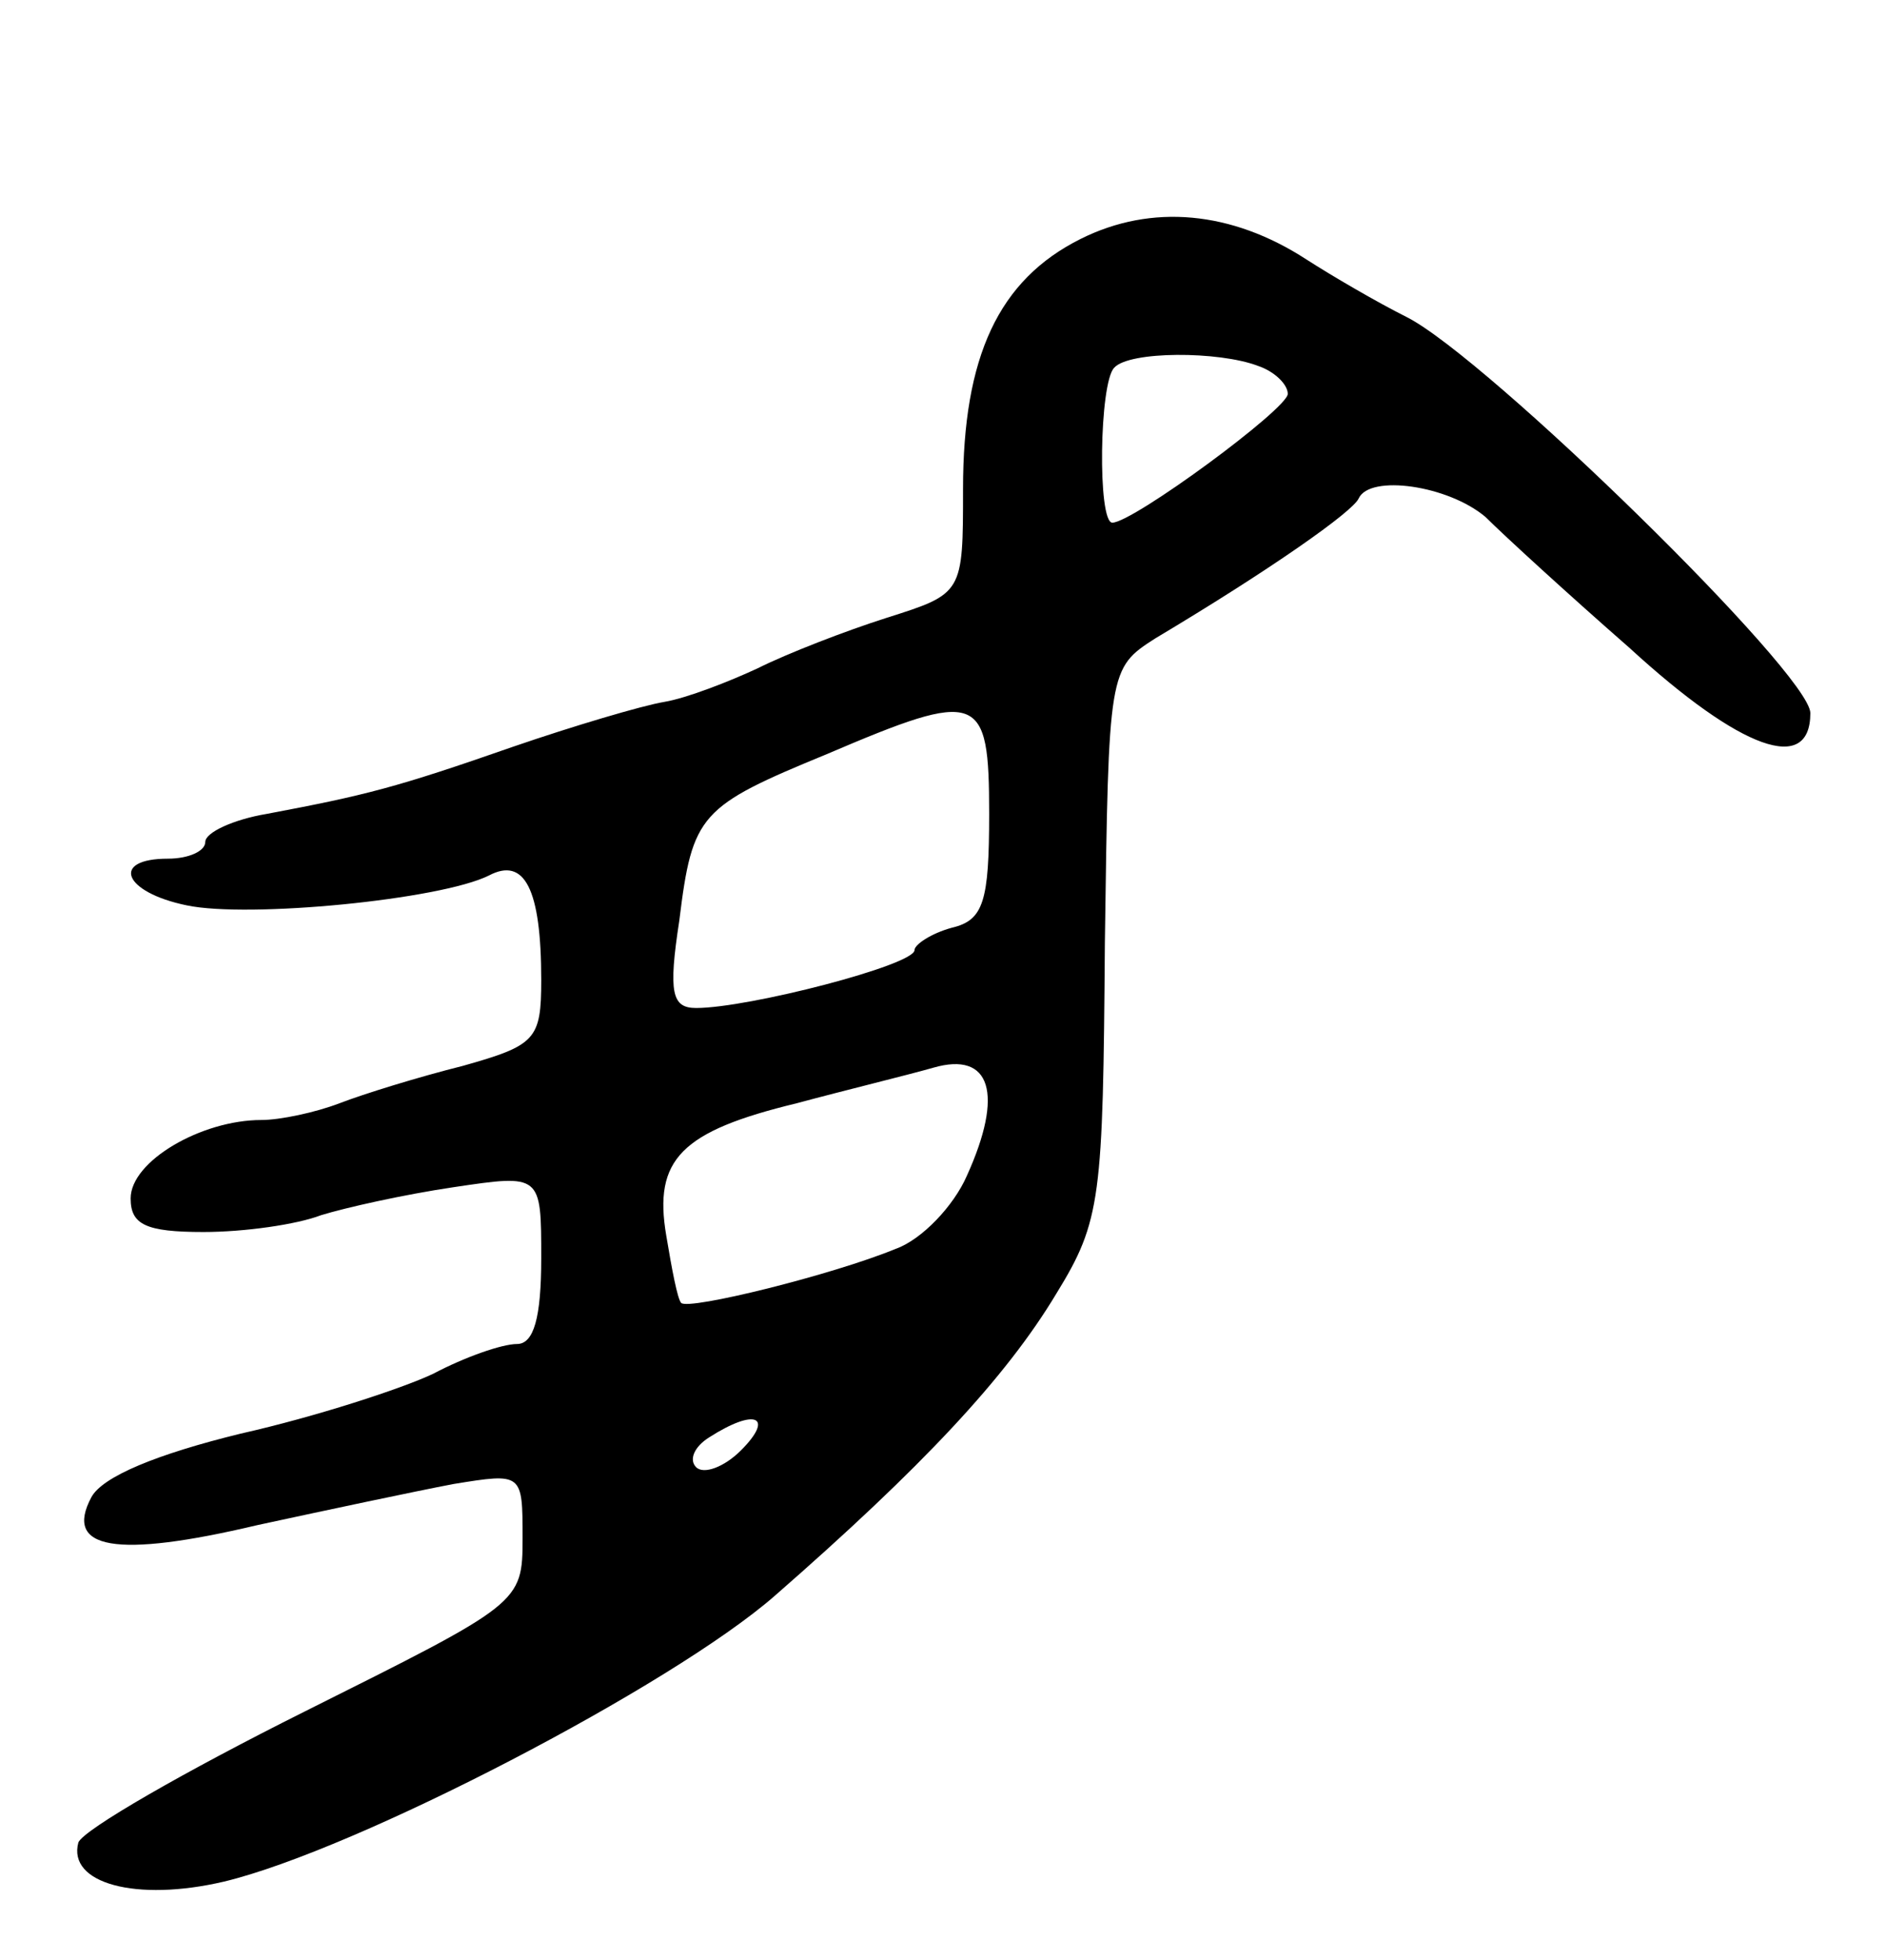 <svg version="1.0" xmlns="http://www.w3.org/2000/svg"
 width="101pt" height="105pt" viewBox="0 0 101 105"
 preserveAspectRatio="xMidYMid meet">
<g transform="translate(0,105) scale(0.1,-0.1)"
fill="#000000" stroke="none">
<path d="M579 922 c-44 -22 -63 -63 -63 -134 0 -56 0 -56 -41 -69 -22 -7 -53
-19 -69 -27 -15 -7 -38 -16 -50 -18 -12 -2 -49 -13 -81 -24 -63 -22 -79 -26
-132 -36 -18 -3 -33 -10 -33 -15 0 -5 -9 -9 -20 -9 -31 0 -24 -18 10 -25 33
-7 136 3 162 16 19 10 28 -7 28 -56 0 -32 -3 -35 -42 -46 -24 -6 -53 -15 -66
-20 -13 -5 -32 -9 -42 -9 -32 0 -70 -22 -70 -42 0 -14 8 -18 39 -18 22 0 50 4
63 9 13 4 44 11 71 15 47 7 47 7 47 -38 0 -32 -4 -46 -13 -46 -8 0 -28 -7 -45
-16 -17 -8 -63 -23 -103 -32 -45 -11 -74 -23 -80 -34 -15 -28 13 -33 89 -15
37 8 84 18 105 22 37 6 37 6 37 -29 0 -35 -1 -35 -117 -93 -64 -32 -118 -63
-121 -70 -6 -22 31 -32 78 -21 71 17 240 105 295 153 79 69 124 117 151 162
24 39 25 51 26 188 2 146 2 147 27 163 62 37 106 68 109 75 6 13 48 7 68 -10
10 -10 45 -42 77 -70 60 -55 97 -68 97 -35 0 21 -173 190 -216 212 -16 8 -40
22 -54 31 -40 26 -83 30 -121 11z m95 -68 c9 -3 16 -10 16 -15 0 -8 -83 -69
-94 -69 -8 0 -7 75 1 83 8 9 56 9 77 1z m-144 -240 c0 -47 -3 -57 -20 -61 -11
-3 -20 -9 -20 -12 0 -8 -89 -31 -117 -31 -13 0 -15 8 -9 47 7 57 11 61 79 89
82 35 87 33 87 -32z m-12 -194 c-7 -16 -24 -34 -38 -39 -34 -14 -111 -33 -115
-29 -2 2 -5 18 -8 36 -7 41 8 56 70 71 26 7 59 15 73 19 31 9 38 -14 18 -58z
m-121 -147 c-9 -9 -20 -13 -24 -9 -4 4 -1 11 7 16 25 16 35 11 17 -7z"/>
</g>
</svg>
